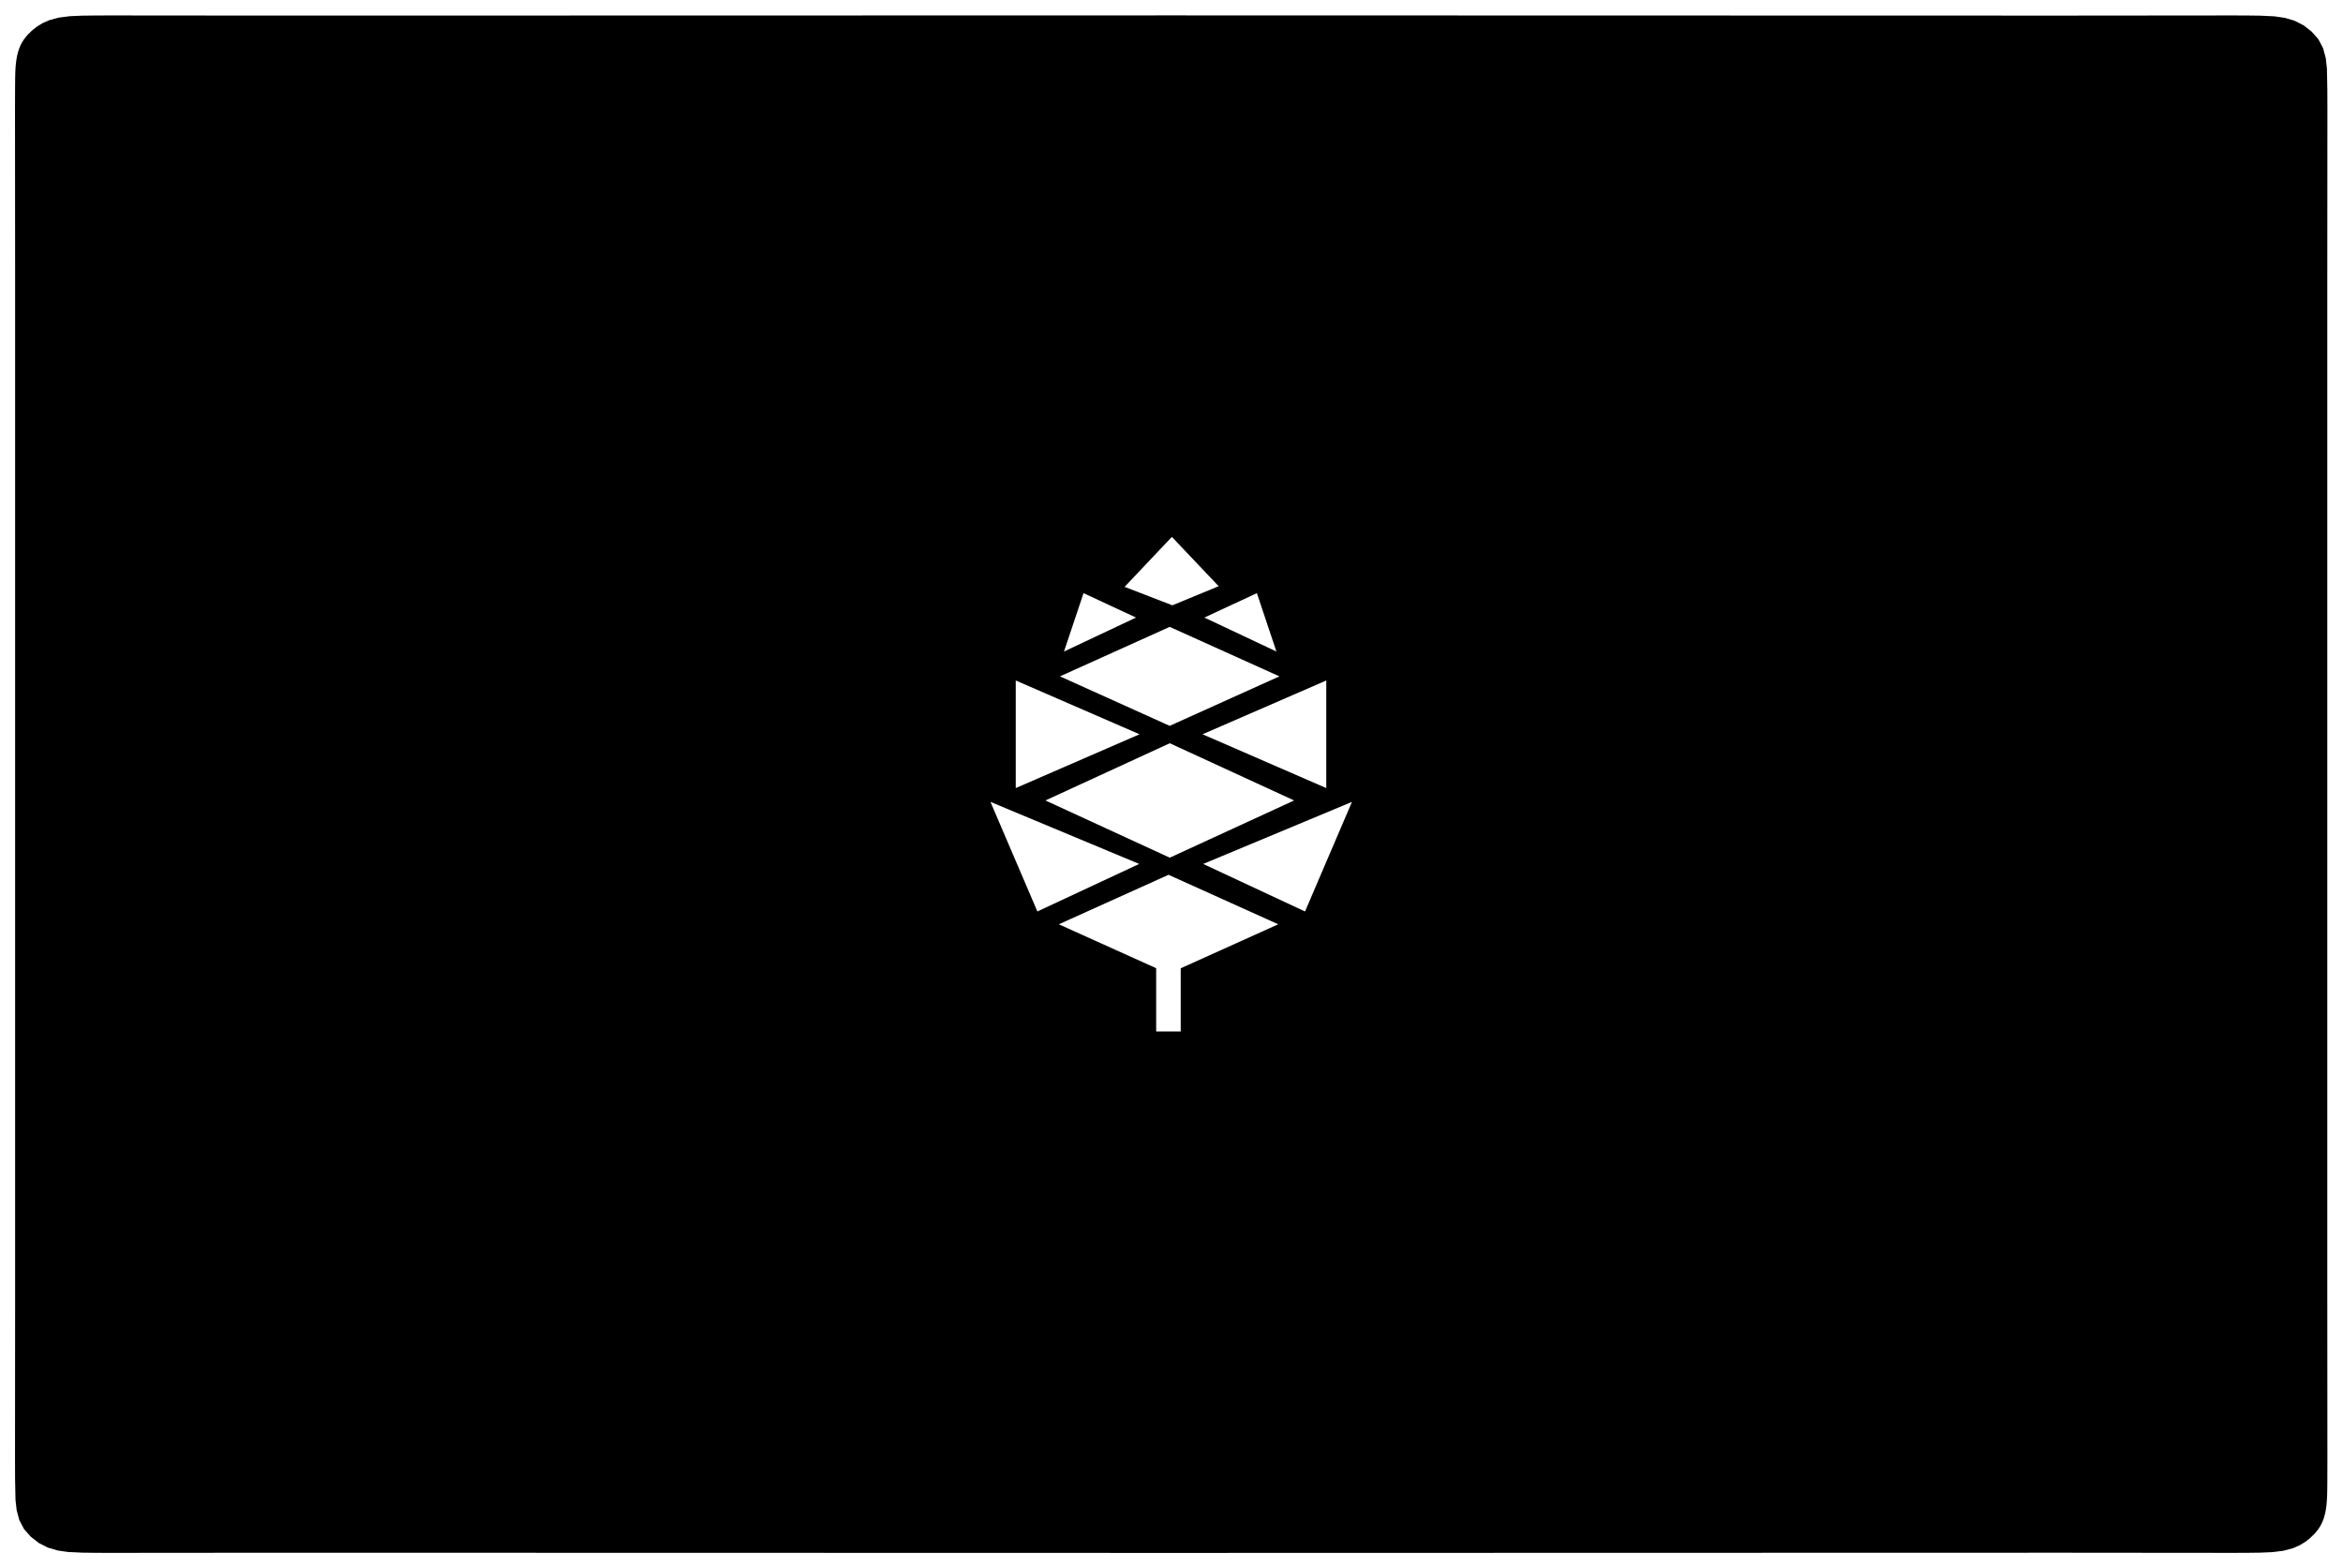 <?xml version="1.0" encoding="UTF-8" standalone="no"?>
<svg
   xmlns:dc="http://purl.org/dc/elements/1.1/"
   xmlns:cc="http://creativecommons.org/ns#"
   xmlns:rdf="http://www.w3.org/1999/02/22-rdf-syntax-ns#"
   xmlns:svg="http://www.w3.org/2000/svg"
   xmlns="http://www.w3.org/2000/svg"
   xmlns:sodipodi="http://sodipodi.sourceforge.net/DTD/sodipodi-0.dtd"
   xmlns:inkscape="http://www.inkscape.org/namespaces/inkscape"
   version="1.1"
   id="svg2"
   xml:space="preserve"
   width="1253.709"
   height="838.943"
   viewBox="0 0 1253.709 838.943"
   sodipodi:docname="skin.svg"
   inkscape:version="1.0.1 (3bc2e813f5, 2020-09-07)"><defs
     id="defs6"><clipPath
       clipPathUnits="userSpaceOnUse"
       id="clipPath18"><path
         d="M 0,629.207 H 940.282 V 0 H 0 Z"
         id="path16" /></clipPath></defs><sodipodi:namedview
     pagecolor="#ffffff"
     bordercolor="#666666"
     borderopacity="1"
     objecttolerance="10"
     gridtolerance="10"
     guidetolerance="10"
     inkscape:pageopacity="0"
     inkscape:pageshadow="2"
     inkscape:window-width="1920"
     inkscape:window-height="1013"
     id="namedview4"
     showgrid="false"
     inkscape:zoom="0.53019246"
     inkscape:cx="169.4713"
     inkscape:cy="555.05938"
     inkscape:window-x="0"
     inkscape:window-y="30"
     inkscape:window-maximized="1"
     inkscape:current-layer="g10"
     inkscape:document-rotation="0" /><g
     id="g10"
     inkscape:groupmode="layer"
     inkscape:label="pbp_template_case_lid"
     transform="matrix(1.333,0,0,-1.333,0,838.943)"><path
       id="path841"
       style="color:#000000;font-style:normal;font-variant:normal;font-weight:normal;font-stretch:normal;font-size:medium;line-height:normal;font-family:sans-serif;font-variant-ligatures:normal;font-variant-position:normal;font-variant-caps:normal;font-variant-numeric:normal;font-variant-alternates:normal;font-variant-east-asian:normal;font-feature-settings:normal;font-variation-settings:normal;text-indent:0;text-align:start;text-decoration:none;text-decoration-line:none;text-decoration-style:solid;text-decoration-color:#000000;letter-spacing:normal;word-spacing:normal;text-transform:none;writing-mode:lr-tb;direction:ltr;text-orientation:mixed;dominant-baseline:auto;baseline-shift:baseline;text-anchor:start;white-space:normal;shape-padding:0;shape-margin:0;inline-size:0;clip-rule:nonzero;display:inline;overflow:visible;visibility:visible;isolation:auto;mix-blend-mode:normal;color-interpolation:sRGB;color-interpolation-filters:linearRGB;solid-color:#000000;solid-opacity:1;vector-effect:none;fill:#000000;fill-opacity:1;fill-rule:nonzero;stroke:none;stroke-width:0.333;stroke-linecap:round;stroke-linejoin:round;stroke-miterlimit:10;stroke-dasharray:none;stroke-dashoffset:0;stroke-opacity:1;color-rendering:auto;image-rendering:auto;shape-rendering:auto;text-rendering:auto;enable-background:accumulate;stop-color:#000000"
       d="M 626.855 8.031 C 626.855 8.03 149.527 8.133 149.527 8.133 C 149.527 8.139 59.037 8.057 59.037 8.057 C 59.037 8.059 51.191 8.082 51.191 8.082 L 43.965 8.174 L 37.377 8.457 L 31.496 9.207 L 26.412 10.574 L 22.834 12.15 L 19.848 13.975 L 17.396 15.873 L 14.627 18.578 L 12.812 20.867 L 11.75 22.561 L 11.24 23.521 L 11.184 23.637 L 11.146 23.715 C 11.126 23.754 11.072 23.865 11.072 23.865 L 10.869 24.301 L 10.242 25.838 L 9.846 27.002 L 9.375 28.699 L 9.096 29.947 L 8.793 31.633 L 8.531 33.615 L 8.348 35.615 L 8.242 37.334 L 8.18 38.85 L 8.131 40.809 L 8.123 41.221 L 8.111 42.033 L 8.088 44.432 L 8.066 48.061 L 8.051 52.924 C 8.051 52.924 8.039 59.021 8.033 59.021 C 8.033 59.021 8.095 149.514 8.094 149.514 C 8.094 149.514 8.091 419.471 8.09 419.471 C 8.09 419.471 8.094 689.428 8.096 689.428 C 8.096 689.428 8.032 779.92 8.037 779.92 L 8.07 791.234 L 8.293 802.518 L 8.916 808.057 L 10.34 813.359 L 12.865 818.146 L 16.469 822.238 L 20.801 825.604 L 25.674 828.088 L 30.955 829.627 L 36.469 830.41 L 43.959 830.768 L 51.494 830.861 C 51.494 830.861 59.037 830.881 59.037 830.885 C 59.037 830.885 149.527 830.802 149.527 830.809 C 149.527 830.809 626.855 830.909 626.855 830.912 C 626.855 830.912 1104.184 830.807 1104.184 830.801 C 1104.184 830.801 1194.674 830.885 1194.674 830.881 L 1202.518 830.859 L 1209.746 830.768 L 1216.332 830.482 L 1222.213 829.734 L 1227.297 828.365 L 1230.875 826.791 L 1233.863 824.967 L 1236.314 823.068 L 1239.082 820.363 L 1240.898 818.074 L 1241.961 816.381 L 1242.469 815.42 L 1242.527 815.305 C 1242.527 815.305 1242.56 815.239 1242.566 815.225 L 1242.566 815.223 C 1242.584 815.188 1242.639 815.076 1242.639 815.076 L 1242.842 814.641 L 1243.469 813.104 L 1243.865 811.939 L 1244.334 810.242 L 1244.615 808.994 L 1244.918 807.309 L 1245.18 805.326 L 1245.363 803.326 L 1245.469 801.607 L 1245.531 800.09 L 1245.58 798.133 L 1245.588 797.721 L 1245.6 796.906 L 1245.623 794.512 L 1245.643 790.879 L 1245.658 786.018 L 1245.672 779.92 C 1245.678 779.92 1245.615 689.428 1245.615 689.428 C 1245.618 689.428 1245.621 419.471 1245.621 419.471 L 1245.617 149.514 C 1245.616 149.514 1245.678 59.021 1245.678 59.021 C 1245.672 59.021 1245.641 47.707 1245.641 47.707 L 1245.418 36.422 L 1244.793 30.885 L 1243.371 25.582 L 1240.848 20.793 L 1237.242 16.703 L 1232.908 13.336 L 1228.037 10.852 L 1222.756 9.314 L 1217.242 8.531 L 1209.75 8.174 L 1202.215 8.08 L 1194.674 8.059 C 1194.674 8.056 1104.184 8.141 1104.184 8.141 C 1104.184 8.133 626.855 8.031 626.855 8.031 z M 627.211 287.133 L 652.248 313.52 L 627.479 323.752 L 601.906 313.877 L 627.211 287.133 z M 579.934 317.238 L 608.02 330.305 L 569.467 348.49 L 579.934 317.238 z M 672.701 317.238 L 683.168 348.49 L 644.615 330.305 L 672.701 317.238 z M 626.037 335.289 L 684.76 361.777 L 626.037 388.264 L 567.314 361.777 L 626.037 335.289 z M 543.65 363.984 L 609.887 392.773 L 543.65 421.564 L 543.65 363.984 z M 709.854 363.984 L 709.854 421.564 L 643.617 392.773 L 709.854 363.984 z M 626.084 397.572 L 692.637 428.195 L 626.084 458.818 L 559.533 428.195 L 626.084 397.572 z M 530.113 428.959 L 609.727 462.17 L 555.23 487.611 L 530.113 428.959 z M 723.596 428.959 L 698.479 487.611 L 643.982 462.17 L 723.596 428.959 z M 625.42 467.98 L 684.143 494.469 L 631.947 518.012 L 631.947 551.811 L 618.809 551.811 L 618.809 517.973 L 566.697 494.469 L 625.42 467.98 z "
       transform="matrix(0.75,0,0,-0.75,0,629.207)" /></g></svg>
